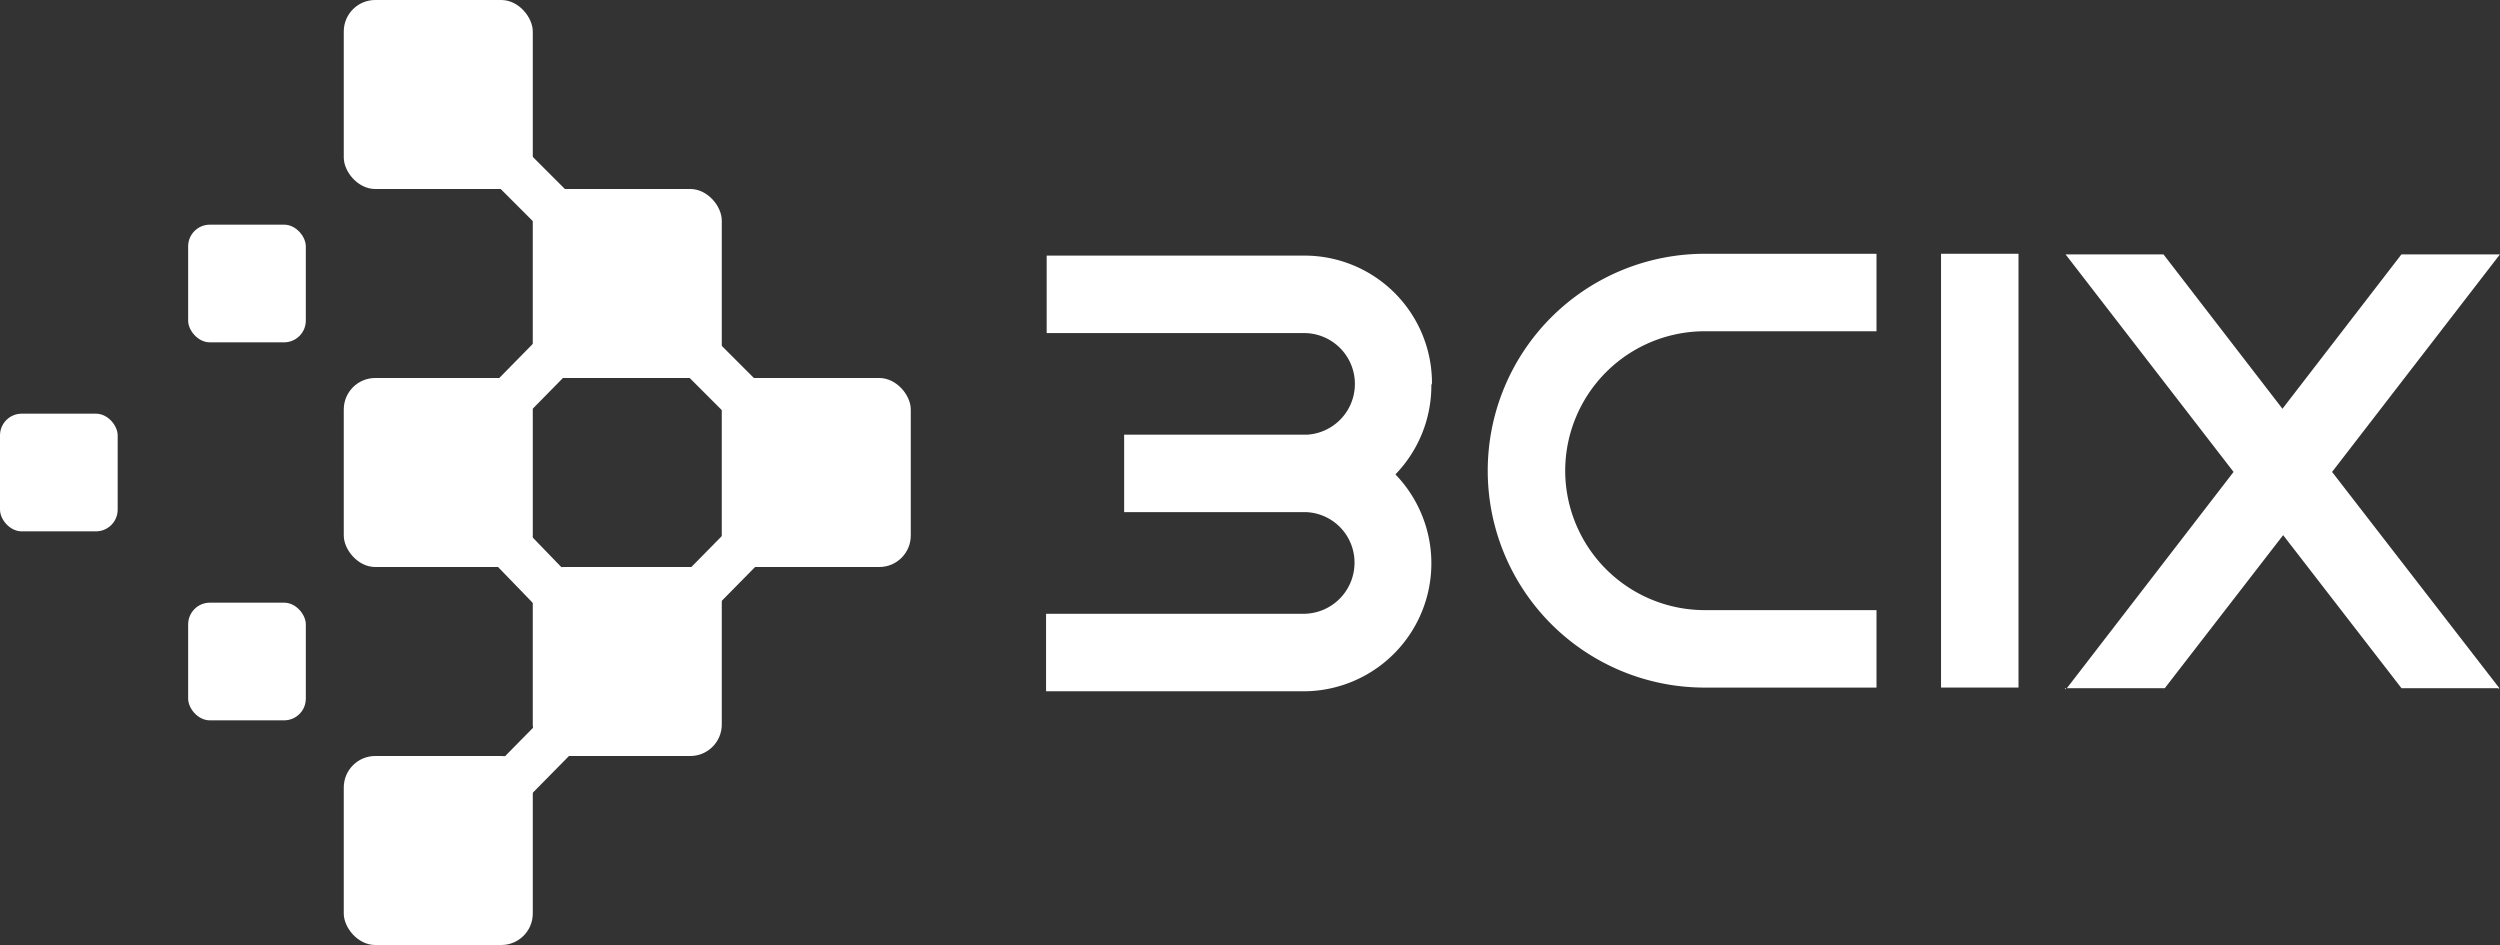 <svg xmlns="http://www.w3.org/2000/svg" width="165.184" height="62.44" viewBox="0 0 165.184 62.44">
  <rect x="0" y="0" width="165.184" height="62.44" fill="#333333" stroke="none"/>
  <g id="Group_18700" data-name="Group 18700" transform="translate(-115 -82.338)">
    <g id="scix_final-03" data-name="scix final-03" transform="translate(106 73.338)">
      <rect id="Rectangle_3494" data-name="Rectangle 3494" width="12.488" height="12.488" rx="2.08" transform="translate(31.714 9)" fill="#fff"/>
      <rect id="Rectangle_3495" data-name="Rectangle 3495" width="12.488" height="12.488" rx="2.08" transform="translate(44.202 21.488)" fill="#fff"/>
      <rect id="Rectangle_3496" data-name="Rectangle 3496" width="7.775" height="7.775" rx="1.435" transform="translate(29.206 31.619) rotate(180)" fill="#fff"/>
      <rect id="Rectangle_3497" data-name="Rectangle 3497" width="7.775" height="7.775" rx="1.435" transform="translate(9 36.333)" fill="#fff"/>
      <rect id="Rectangle_3498" data-name="Rectangle 3498" width="12.488" height="12.488" rx="2.08" transform="translate(31.714 33.976)" fill="#fff"/>
      <rect id="Rectangle_3499" data-name="Rectangle 3499" width="12.488" height="12.488" rx="2.08" transform="translate(56.69 33.976)" fill="#fff"/>
      <rect id="Rectangle_3500" data-name="Rectangle 3500" width="7.775" height="7.775" rx="1.435" transform="translate(21.432 48.821)" fill="#fff"/>
      <rect id="Rectangle_3501" data-name="Rectangle 3501" width="12.488" height="12.488" rx="2.08" transform="translate(44.202 46.464)" fill="#fff"/>
      <rect id="Rectangle_3502" data-name="Rectangle 3502" width="12.488" height="12.488" rx="2.08" transform="translate(31.714 58.952)" fill="#fff"/>
      <path id="Path_17816" data-name="Path 17816" d="M50.739,18,75.715,42.976,50.739,68.339" transform="translate(-12.781 -2.756)" fill="none" stroke="#fff" stroke-miterlimit="10" stroke-width="3"/>
      <path id="Path_17817" data-name="Path 17817" d="M63.115,35.838l-12.376,12.6,12.376,12.8" transform="translate(-12.781 -8.218)" fill="none" stroke="#fff" stroke-miterlimit="10" stroke-width="3"/>
      <path id="Path_17818" data-name="Path 17818" d="M134.082,41.9a8.431,8.431,0,0,1-2.375,5.9,8.455,8.455,0,0,1-6.06,14.331H108.624V57.01h17.024a3.373,3.373,0,0,0,3.357-3.358,3.335,3.335,0,0,0-3.153-3.357H113.783V45.177h12.069a3.36,3.36,0,0,0-.164-6.715H108.665V33.344h17.023a8.423,8.423,0,0,1,8.435,8.435Z" transform="translate(-30.507 -7.455)" fill="#fff"/>
      <path id="Path_17819" data-name="Path 17819" d="M155.806,47.5a9.227,9.227,0,0,0,9.213,9.213h11.356v5.118H165.019a14.331,14.331,0,0,1,0-28.662h11.356v5.118H165.019A9.227,9.227,0,0,0,155.806,47.5Z" transform="translate(-43.388 -7.4)" fill="#fff"/>
      <path id="Path_17820" data-name="Path 17820" d="M193.858,61.829V33.167h5.118V61.829Z" transform="translate(-56.607 -7.4)" fill="#fff"/>
      <path id="Path_17821" data-name="Path 17821" d="M205.661,61.888h.082l-.082.082ZM234.4,33.226,223.309,47.6l11.056,14.29h-6.469l-7.82-10.114-7.821,10.114h-6.469L216.8,47.6,205.7,33.226h6.469l7.862,10.2,7.862-10.2h6.51Zm-.082,28.744-.041-.082h.041Z" transform="translate(-60.221 -7.418)" fill="#fff"/>
    </g>
  </g>
</svg>
